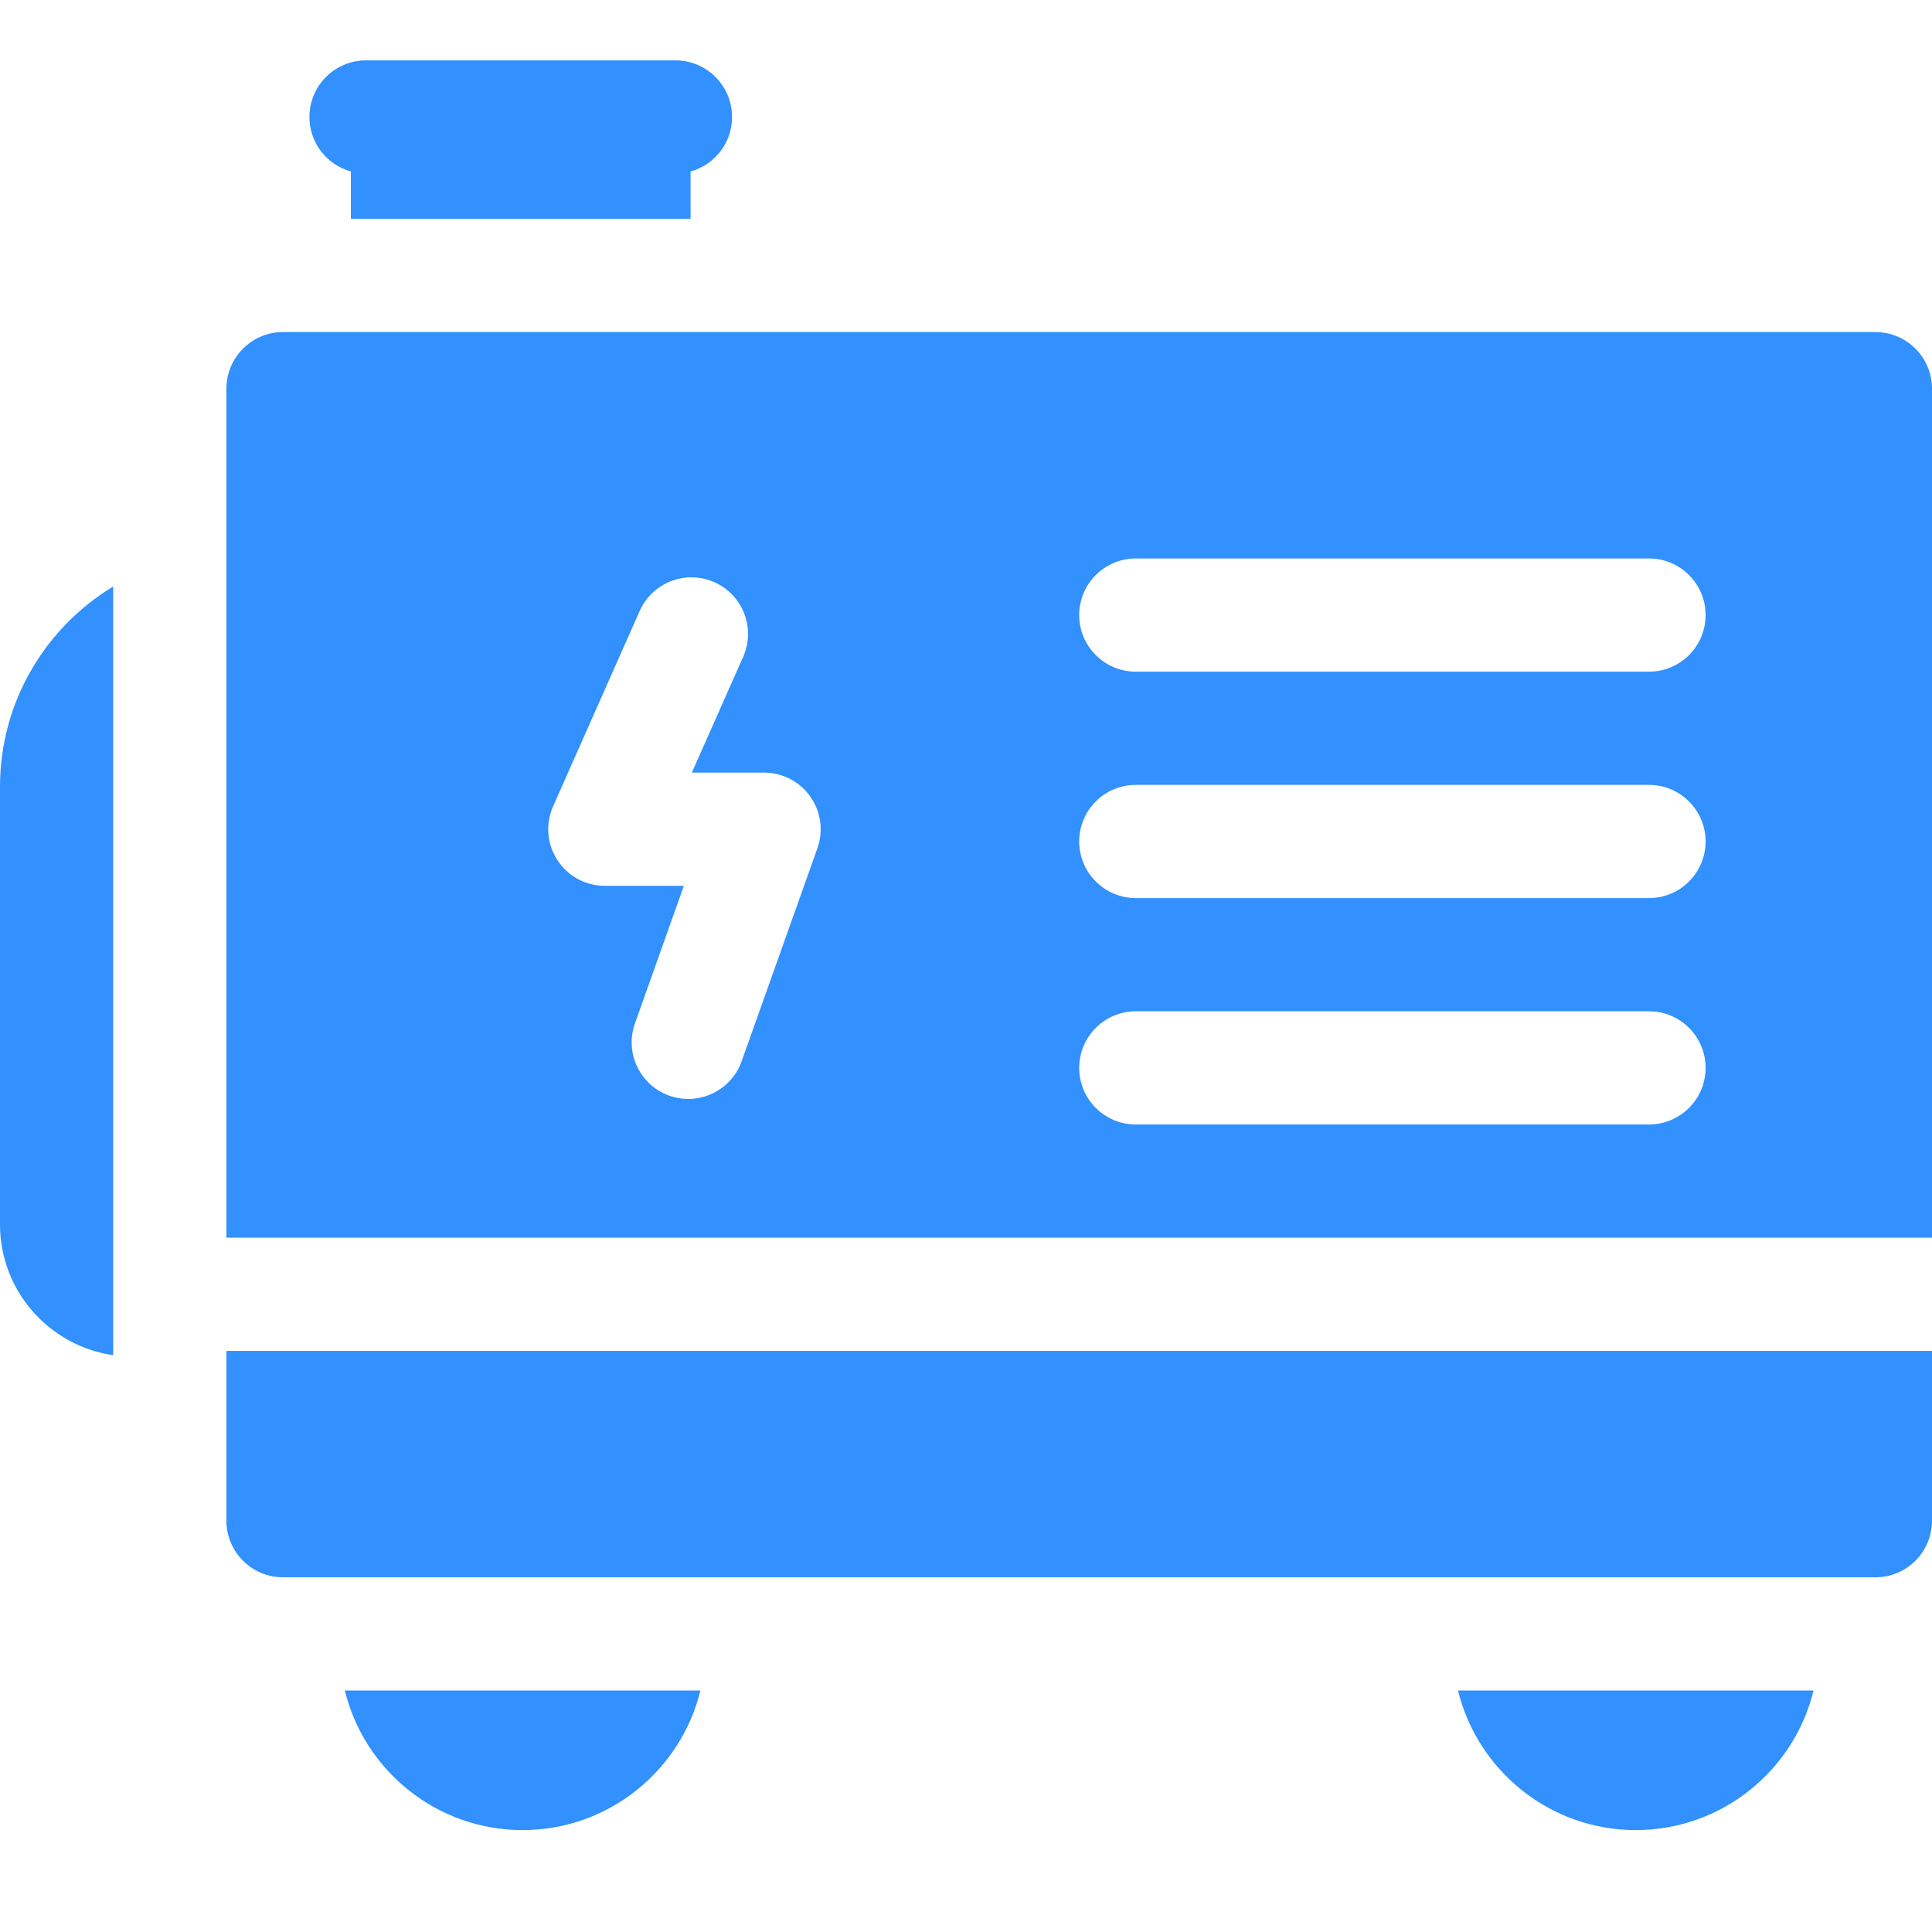<svg width="32" height="32" viewBox="0 0 32 32" fill="none" xmlns="http://www.w3.org/2000/svg">
<path d="M5.812 2.84V3.625H11.438V2.84C11.834 2.731 12.125 2.369 12.125 1.938C12.125 1.42 11.705 1 11.188 1H6.062C5.545 1 5.125 1.42 5.125 1.938C5.125 2.369 5.416 2.731 5.812 2.84Z" fill="#3290FF"/>
<path d="M8.656 30.312C10.08 30.312 11.277 29.326 11.601 28H5.712C6.035 29.326 7.232 30.312 8.656 30.312Z" fill="#3290FF"/>
<path d="M31.062 5.5H4.688C4.17 5.5 3.75 5.92 3.75 6.438V20.5H32V6.438C32 5.92 31.58 5.5 31.062 5.5ZM13.539 14.049L12.284 17.578C12.147 17.962 11.786 18.202 11.4 18.202C11.296 18.202 11.19 18.184 11.086 18.148C10.598 17.974 10.343 17.438 10.517 16.95L11.327 14.672H10.018C9.7 14.672 9.405 14.512 9.232 14.246C9.059 13.98 9.032 13.645 9.161 13.355L10.595 10.12C10.805 9.647 11.359 9.433 11.832 9.643C12.305 9.853 12.519 10.407 12.309 10.88L11.459 12.797H12.655C12.96 12.797 13.246 12.945 13.421 13.194C13.597 13.443 13.641 13.762 13.539 14.049ZM27.312 18.625H18.812C18.295 18.625 17.875 18.205 17.875 17.688C17.875 17.17 18.295 16.75 18.812 16.75H27.312C27.83 16.75 28.25 17.17 28.25 17.688C28.25 18.205 27.83 18.625 27.312 18.625ZM27.312 14.875H18.812C18.295 14.875 17.875 14.455 17.875 13.937C17.875 13.42 18.295 13 18.812 13H27.312C27.83 13 28.25 13.42 28.25 13.937C28.25 14.455 27.83 14.875 27.312 14.875ZM27.312 11.125H18.812C18.295 11.125 17.875 10.705 17.875 10.188C17.875 9.67 18.295 9.25 18.812 9.25H27.312C27.83 9.25 28.25 9.67 28.25 10.188C28.25 10.705 27.83 11.125 27.312 11.125Z" fill="#3290FF"/>
<path d="M3.75 25.188C3.75 25.705 4.17 26.125 4.688 26.125H31.062C31.58 26.125 32 25.705 32 25.188V22.375H3.75V25.188Z" fill="#3290FF"/>
<path d="M27.094 30.312C28.517 30.312 29.715 29.326 30.038 28H24.149C24.473 29.326 25.67 30.312 27.094 30.312Z" fill="#3290FF"/>
<path d="M0 13.031V20.281C0 21.381 0.816 22.294 1.875 22.446V9.714C0.752 10.393 0 11.626 0 13.031Z" fill="#3290FF"/>
</svg>
